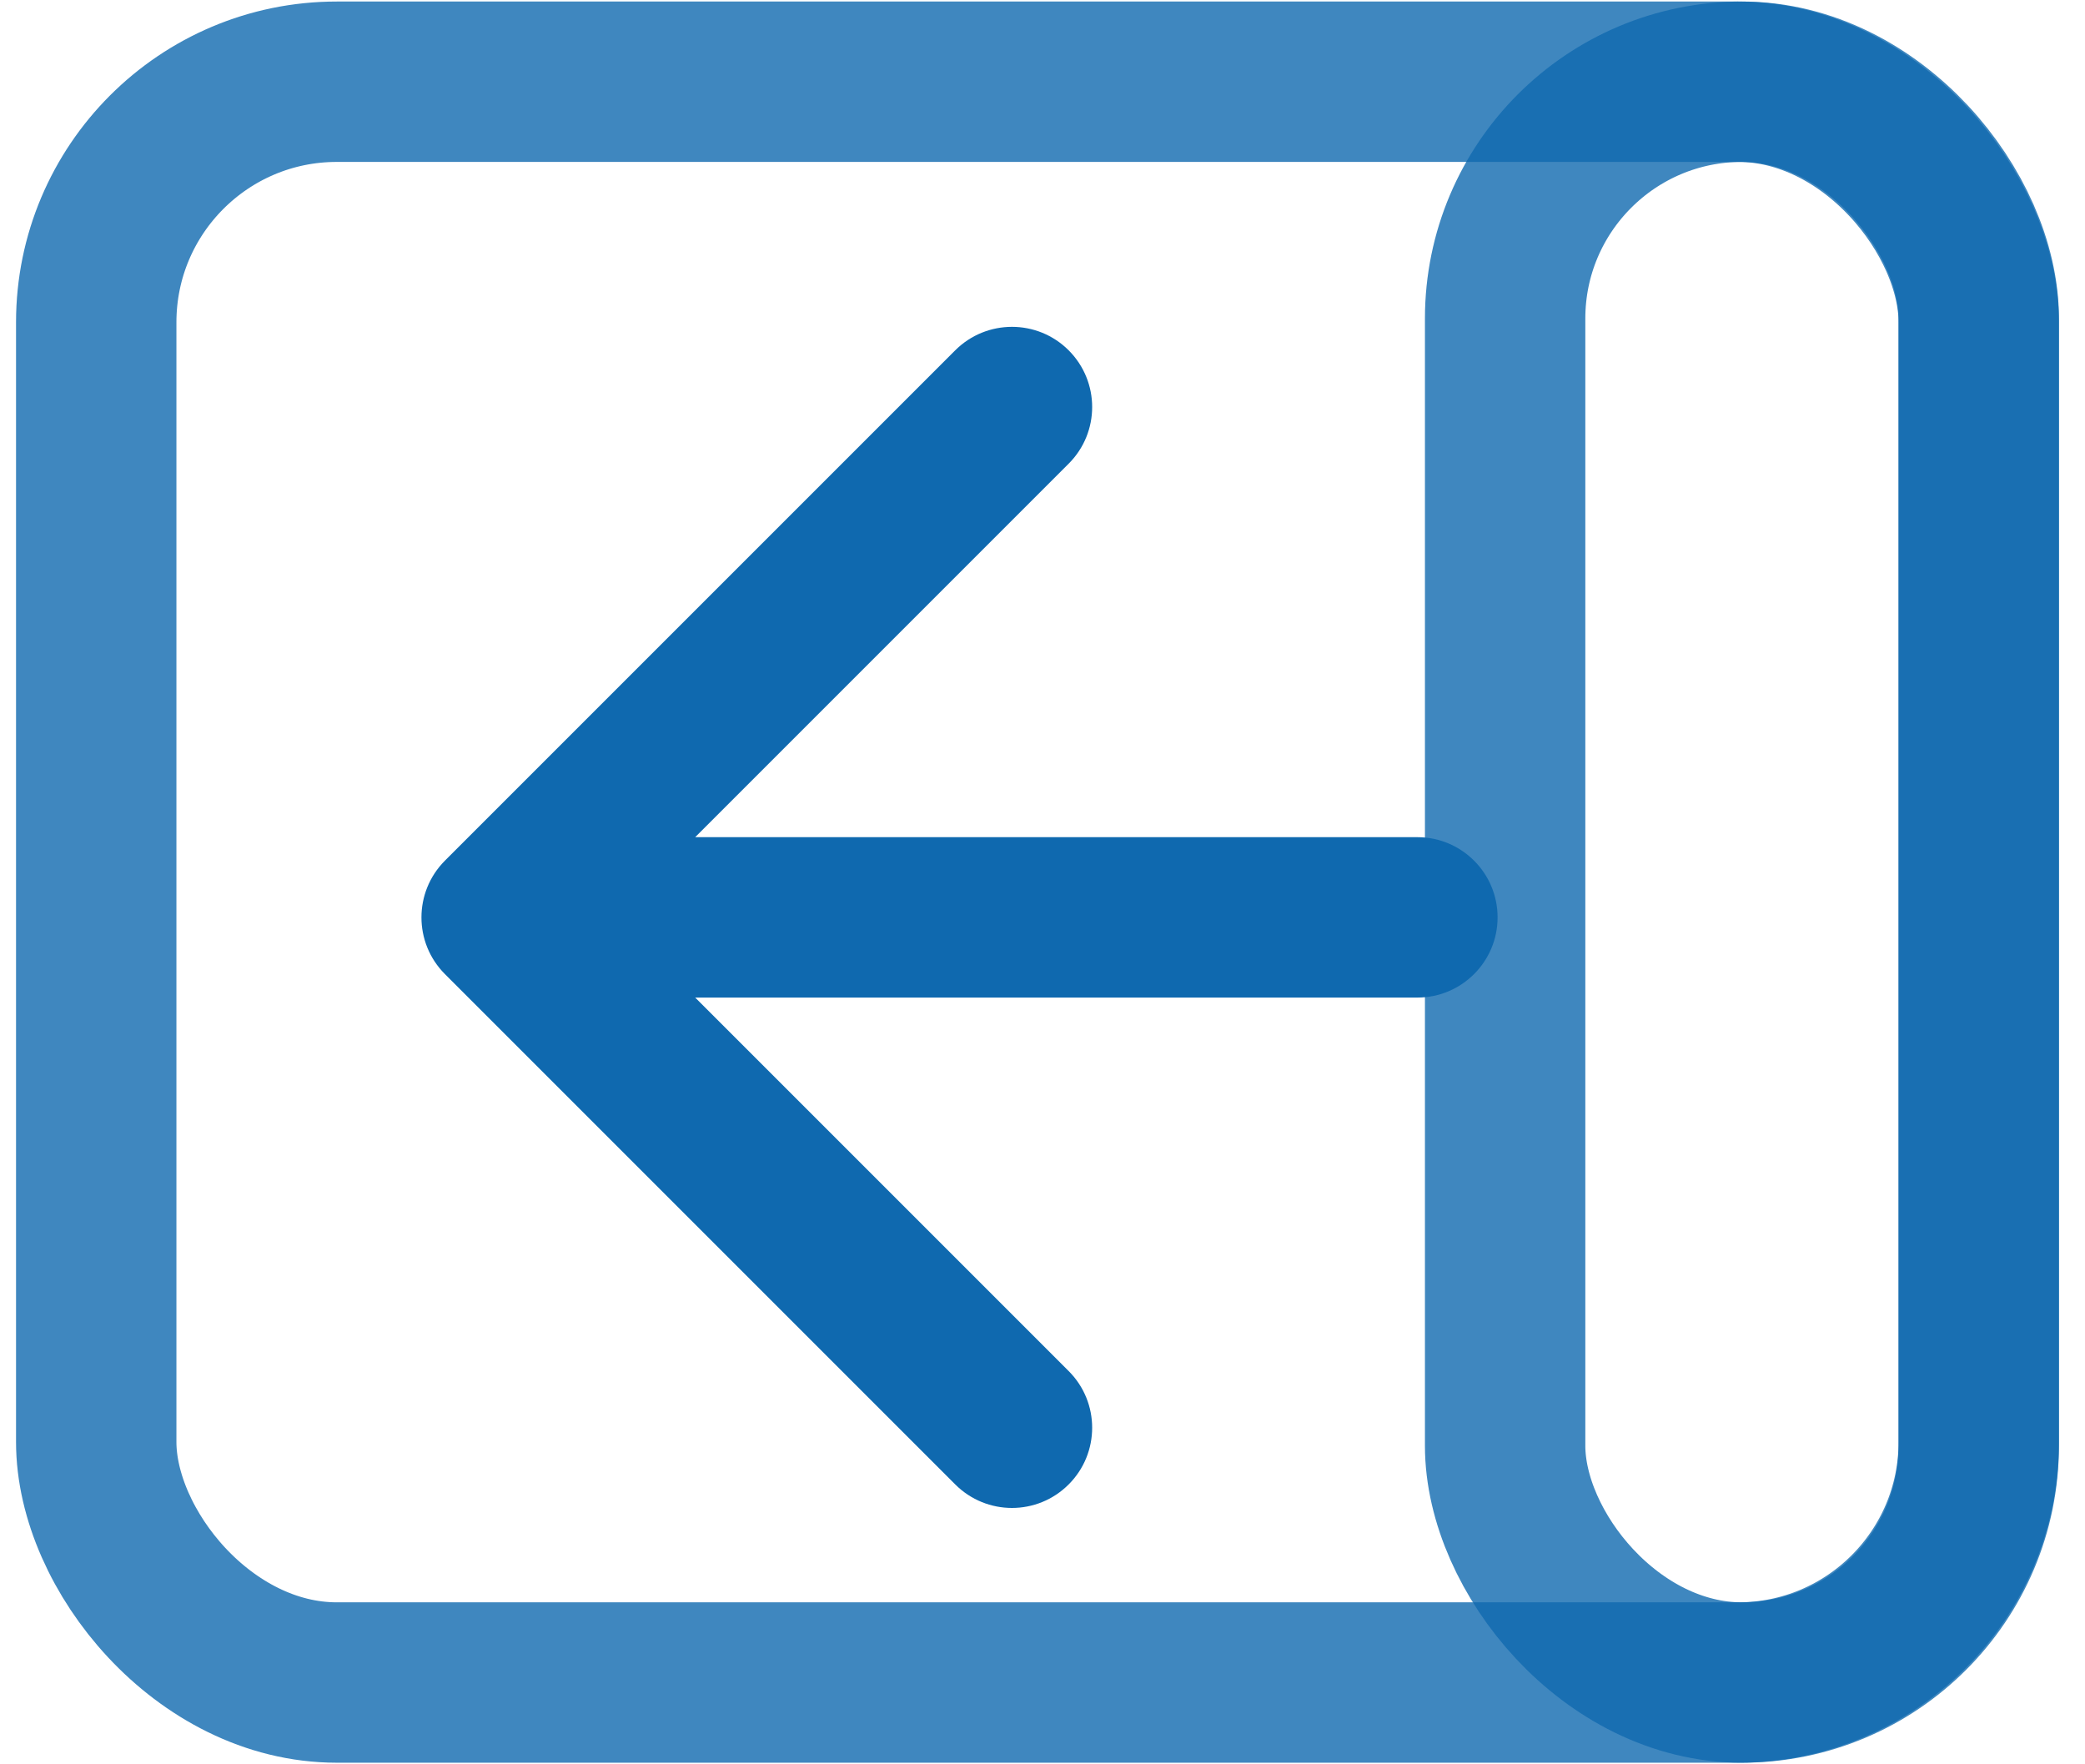 <svg xmlns="http://www.w3.org/2000/svg" width="26" height="22" viewBox="0 0 26 22" fill="none">
  <rect opacity="0.8" x="24.675" y="20.98" width="23.475" height="19.961" rx="3" transform="rotate(-180 24.675 20.98)" stroke="#0F69AF" stroke-width="2"/>
  <rect opacity="0.8" x="24.675" y="20.98" width="5.906" height="19.961" rx="2.953" transform="rotate(-180 24.675 20.98)" stroke="#0F69AF" stroke-width="2"/>
  <path d="M17.675 12.439C18.227 12.439 18.675 11.991 18.675 11.439C18.675 10.887 18.227 10.439 17.675 10.439L17.675 12.439ZM5.548 10.732C5.158 11.123 5.158 11.756 5.548 12.146L11.912 18.51C12.303 18.901 12.936 18.901 13.326 18.51C13.717 18.12 13.717 17.486 13.326 17.096L7.669 11.439L13.326 5.782C13.717 5.392 13.717 4.759 13.326 4.368C12.936 3.978 12.303 3.978 11.912 4.368L5.548 10.732ZM17.675 10.439L6.255 10.439L6.255 12.439L17.675 12.439L17.675 10.439Z" fill="#0F69AF"/>
</svg>